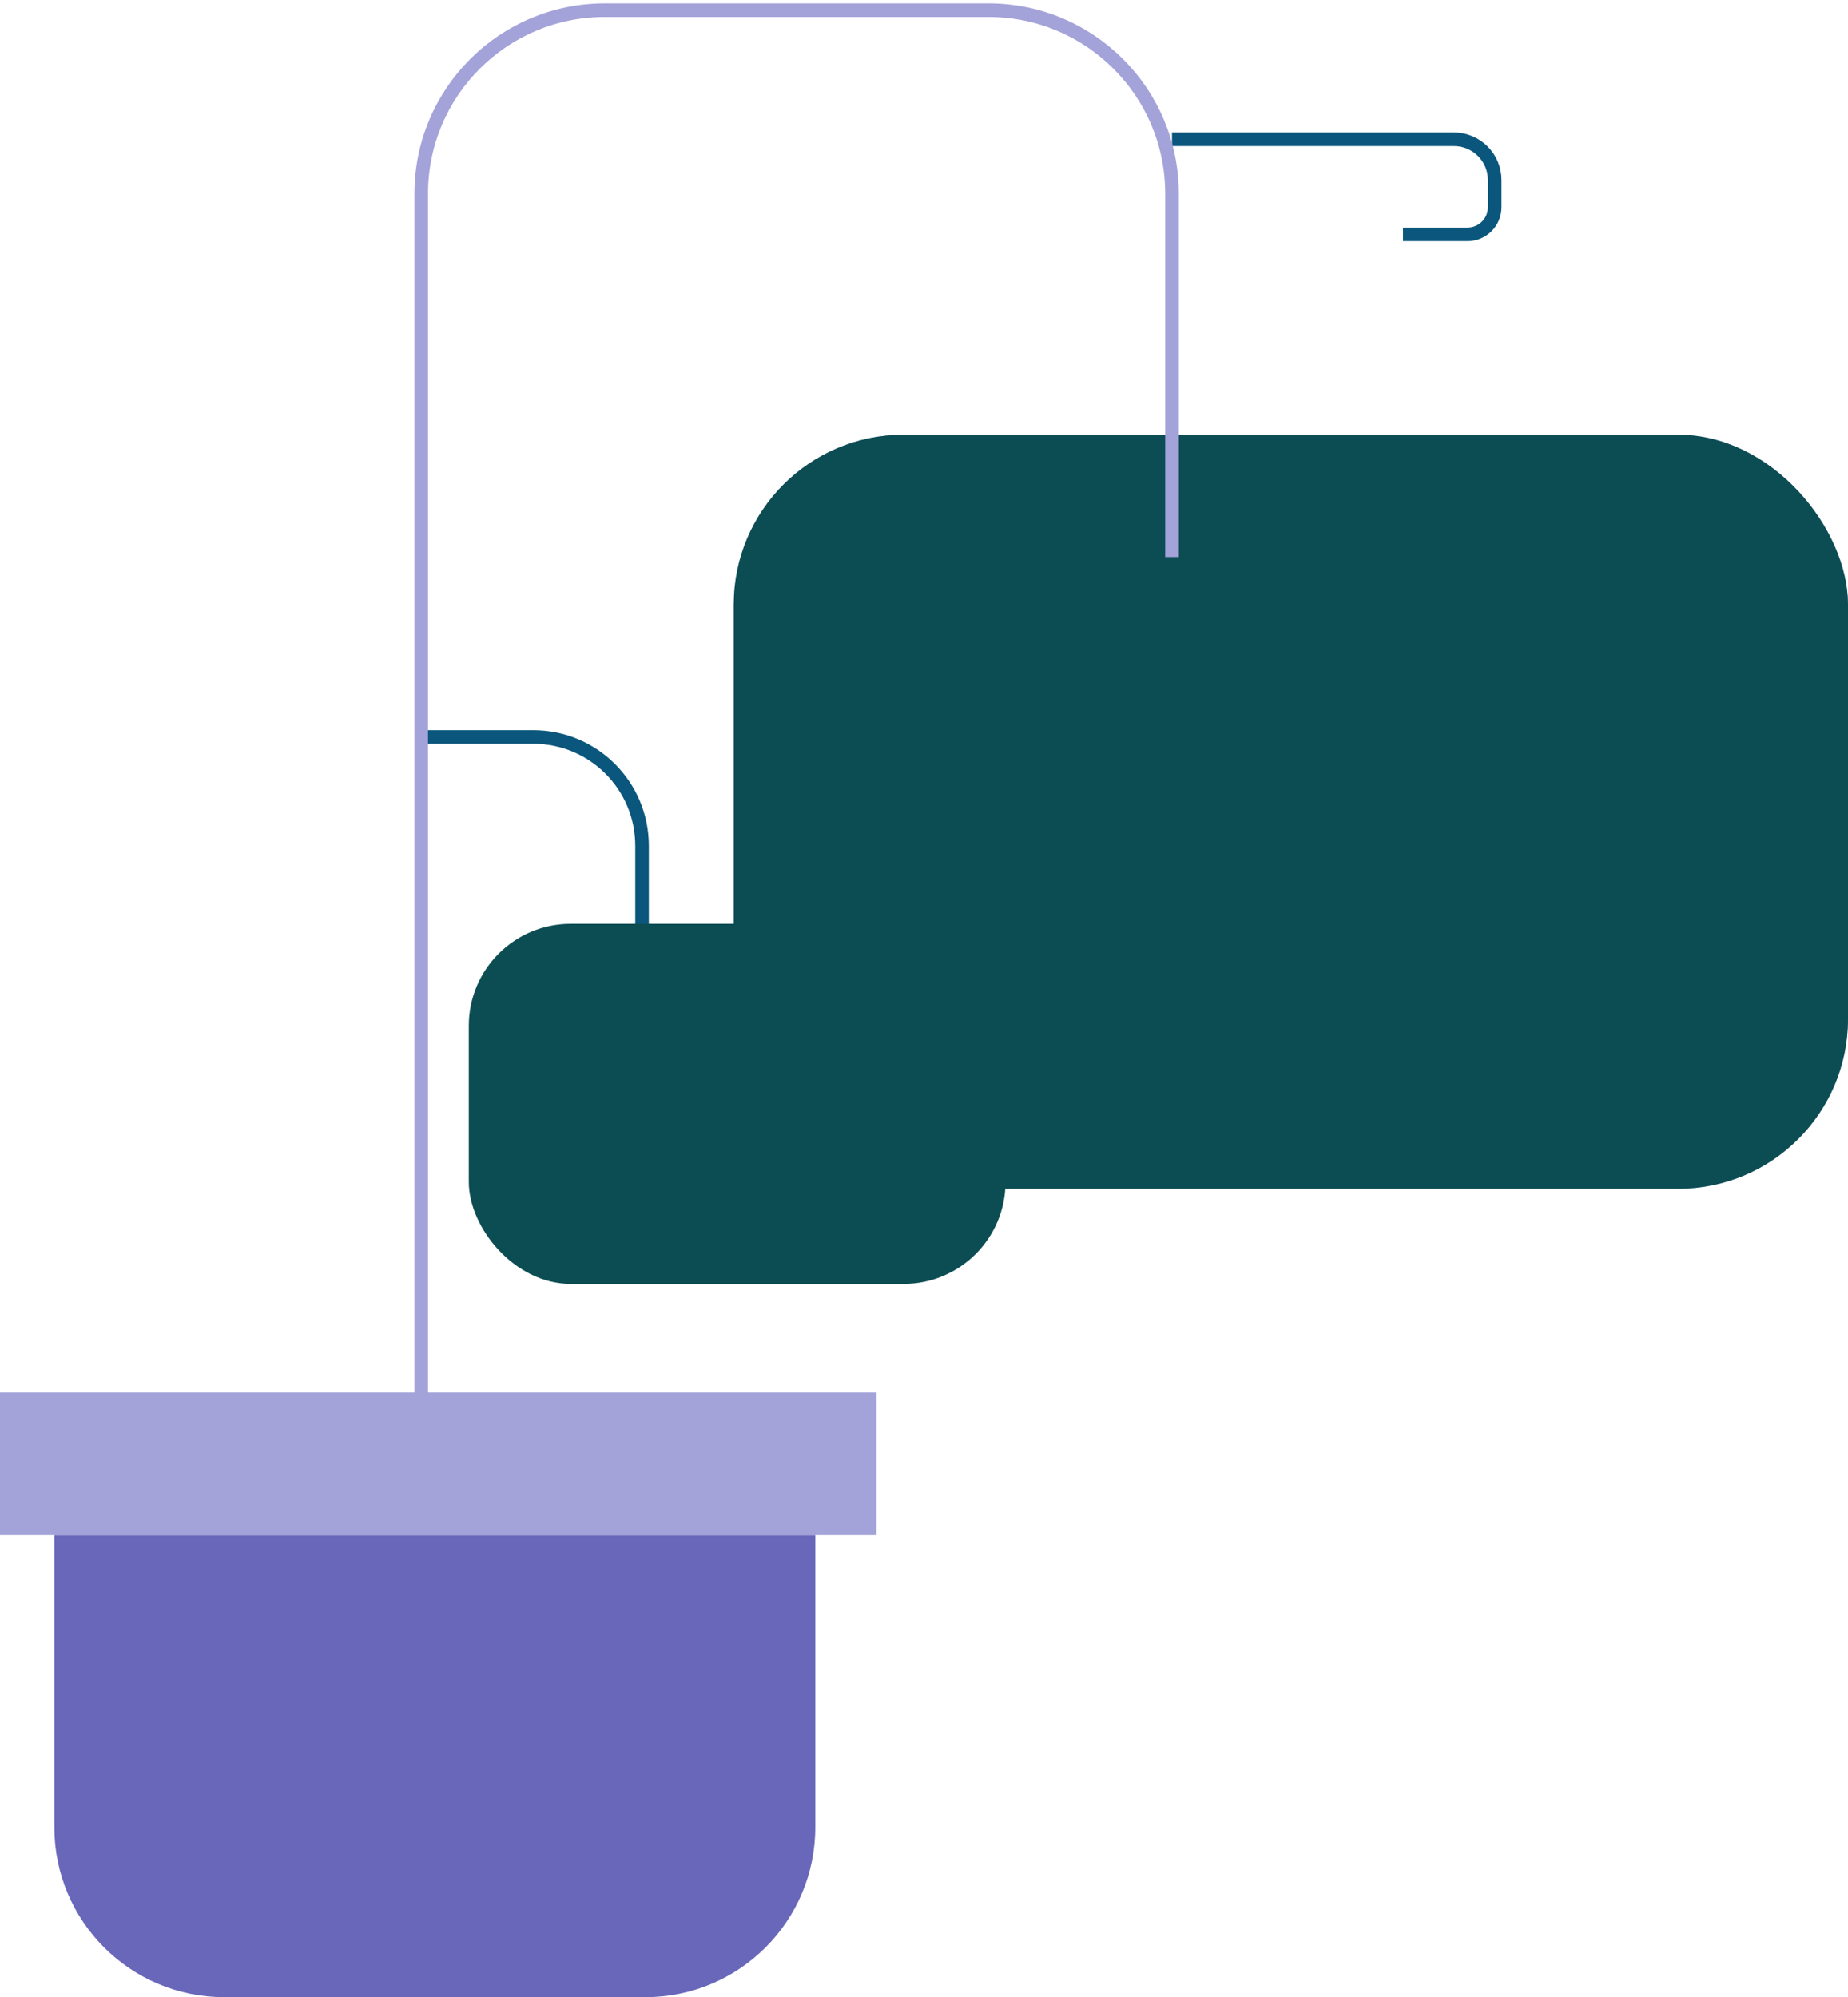 <svg width="272" height="294" viewBox="0 0 272 294" fill="none" xmlns="http://www.w3.org/2000/svg">
<path d="M172.5 20.5H214C217.314 20.5 220 23.186 220 26.5V30.5C220 32.709 218.209 34.5 216 34.5H206.5" stroke="#0B567C" stroke-width="2"/>
<path d="M61.5 108.5H78.5C87.337 108.5 94.5 115.663 94.5 124.5V157.5" stroke="#0B567C" stroke-width="2"/>
<g style="mix-blend-mode:multiply">
<rect x="108" y="64" width="164" height="111" rx="25" fill="#A3A2D9"/>
<rect x="108" y="64" width="164" height="111" rx="25" fill="#0C4D53"/>
</g>
<g style="mix-blend-mode:multiply">
<rect x="69" y="136" width="79" height="53" rx="15" fill="#0C4D53"/>
</g>
<path d="M62 217V28.5C62 13.588 74.088 1.5 89 1.5H145.5C160.412 1.5 172.5 13.588 172.5 28.5V82" stroke="#A3A2D9" stroke-width="2"/>
<path d="M8 226H120V269C120 282.807 108.807 294 95 294H33C19.193 294 8 282.807 8 269V226Z" fill="#6967BA"/>
<path d="M0 205H129V226H0V205Z" fill="#A3A2D9"/>
</svg>
